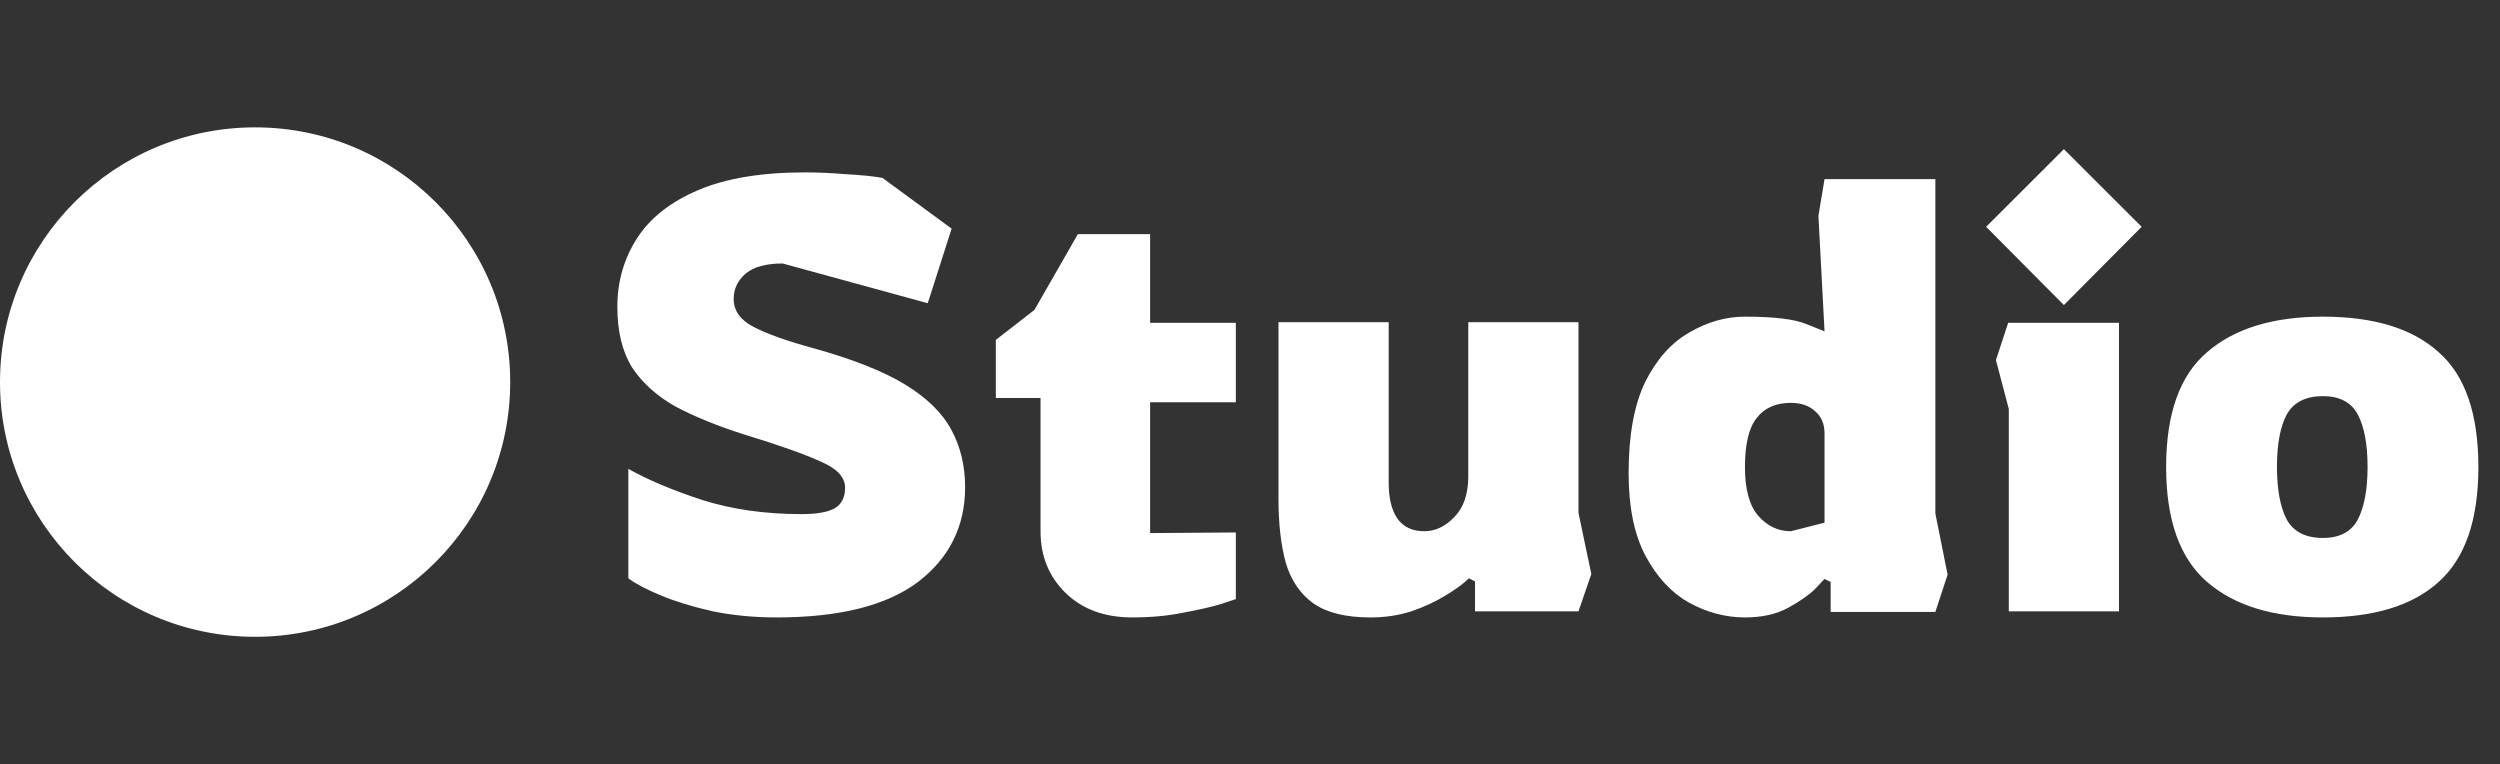 <svg width="265" height="81" viewBox="0 0 265 81" fill="none" xmlns="http://www.w3.org/2000/svg">
<rect x="0" y="0" width="265" height="81" fill="#333333" stroke="none"/>
<path d="M82.312 65.448C79.933 65.448 77.683 65.232 75.563 64.8C73.443 64.325 71.604 63.763 70.046 63.115C68.489 62.467 67.343 61.862 66.607 61.301V49.702C68.684 50.868 71.301 51.97 74.46 53.006C77.618 54 81.123 54.497 84.973 54.497C86.531 54.497 87.677 54.302 88.413 53.914C89.191 53.482 89.581 52.747 89.581 51.71C89.581 50.587 88.716 49.658 86.985 48.924C85.298 48.146 82.615 47.196 78.938 46.073C76.082 45.166 73.638 44.172 71.604 43.092C69.614 41.969 68.078 40.586 66.996 38.945C65.958 37.26 65.439 35.122 65.439 32.53C65.439 29.851 66.131 27.432 67.516 25.272C68.9 23.112 71.063 21.406 74.005 20.153C76.947 18.9 80.711 18.274 85.298 18.274C86.682 18.274 88.153 18.338 89.711 18.468C91.311 18.554 92.588 18.684 93.54 18.857L100.873 24.235L98.342 32.141L82.961 27.929C81.187 27.929 79.868 28.296 79.002 29.03C78.18 29.765 77.769 30.65 77.769 31.687C77.769 32.94 78.483 33.934 79.911 34.668C81.339 35.402 83.394 36.137 86.076 36.871C90.316 38.038 93.605 39.334 95.941 40.759C98.277 42.185 99.921 43.805 100.873 45.619C101.825 47.39 102.301 49.399 102.301 51.646C102.301 55.793 100.635 59.141 97.304 61.69C93.972 64.195 88.975 65.448 82.312 65.448ZM120.031 65.448C117.089 65.448 114.731 64.584 112.957 62.856C111.183 61.128 110.297 58.946 110.297 56.311V42.185H105.559V36.029L109.648 32.854L114.255 24.818H121.913V34.214H130.999V42.638H121.913V56.506L130.999 56.441V63.504C130.999 63.504 130.48 63.677 129.441 64.022C128.446 64.325 127.127 64.627 125.483 64.93C123.839 65.275 122.021 65.448 120.031 65.448ZM145.254 65.448C142.658 65.448 140.646 64.951 139.218 63.958C137.834 62.964 136.86 61.538 136.298 59.681C135.779 57.78 135.519 55.512 135.519 52.877V34.15H147.201V51.192C147.201 52.79 147.504 54.043 148.109 54.95C148.758 55.858 149.71 56.311 150.965 56.311C152.133 56.311 153.193 55.814 154.145 54.821C155.14 53.827 155.637 52.38 155.637 50.479V34.15H167.319V54.367L168.681 60.847L167.319 64.8H156.351V61.625L155.702 61.301C155.14 61.862 154.318 62.467 153.236 63.115C152.198 63.763 150.986 64.325 149.601 64.8C148.261 65.232 146.811 65.448 145.254 65.448ZM184.965 65.448C182.931 65.448 180.963 64.93 179.059 63.893C177.198 62.856 175.663 61.214 174.451 58.968C173.24 56.722 172.634 53.784 172.634 50.155C172.634 46.138 173.218 42.919 174.386 40.5C175.598 38.081 177.155 36.331 179.059 35.251C180.963 34.128 182.931 33.566 184.965 33.566C188.036 33.566 190.2 33.826 191.454 34.344C192.752 34.862 193.401 35.122 193.401 35.122L192.752 22.874L193.401 18.986H205.148V54.432L206.446 60.912L205.148 64.865H194.05V61.69L193.401 61.366C193.401 61.366 193.077 61.711 192.428 62.402C191.779 63.05 190.827 63.72 189.572 64.411C188.318 65.102 186.782 65.448 184.965 65.448ZM189.832 56.311L193.401 55.404V45.943C193.401 44.95 193.077 44.172 192.428 43.61C191.779 43.006 190.914 42.703 189.832 42.703C188.231 42.703 187.02 43.243 186.198 44.323C185.376 45.36 184.965 47.088 184.965 49.507C184.965 51.883 185.441 53.611 186.392 54.691C187.344 55.771 188.491 56.311 189.832 56.311ZM218.772 32.335L210.53 24.041L218.772 15.811L227.014 24.041L218.772 32.335ZM212.932 64.8V43.351L211.569 38.167L212.867 34.214H224.613V64.8H212.932ZM246.224 65.448C240.946 65.448 236.857 64.195 233.959 61.69C231.06 59.184 229.61 55.123 229.61 49.507C229.61 43.848 231.06 39.787 233.959 37.325C236.857 34.819 240.946 33.566 246.224 33.566C251.632 33.566 255.721 34.819 258.49 37.325C261.302 39.787 262.708 43.848 262.708 49.507C262.708 55.123 261.302 59.184 258.49 61.69C255.721 64.195 251.632 65.448 246.224 65.448ZM246.224 57.024C247.998 57.024 249.231 56.376 249.923 55.08C250.616 53.741 250.962 51.883 250.962 49.507C250.962 47.088 250.616 45.23 249.923 43.934C249.231 42.638 247.998 41.99 246.224 41.99C244.407 41.99 243.131 42.638 242.395 43.934C241.703 45.23 241.357 47.088 241.357 49.507C241.357 51.883 241.703 53.741 242.395 55.08C243.131 56.376 244.407 57.024 246.224 57.024Z" fill="white"/>
<path d="M27.041 67.5C41.975 67.5 54.082 55.412 54.082 40.5C54.082 25.588 41.975 13.5 27.041 13.5C12.107 13.5 0 25.588 0 40.5C0 55.412 12.107 67.5 27.041 67.5Z" fill="white"/>
</svg>
